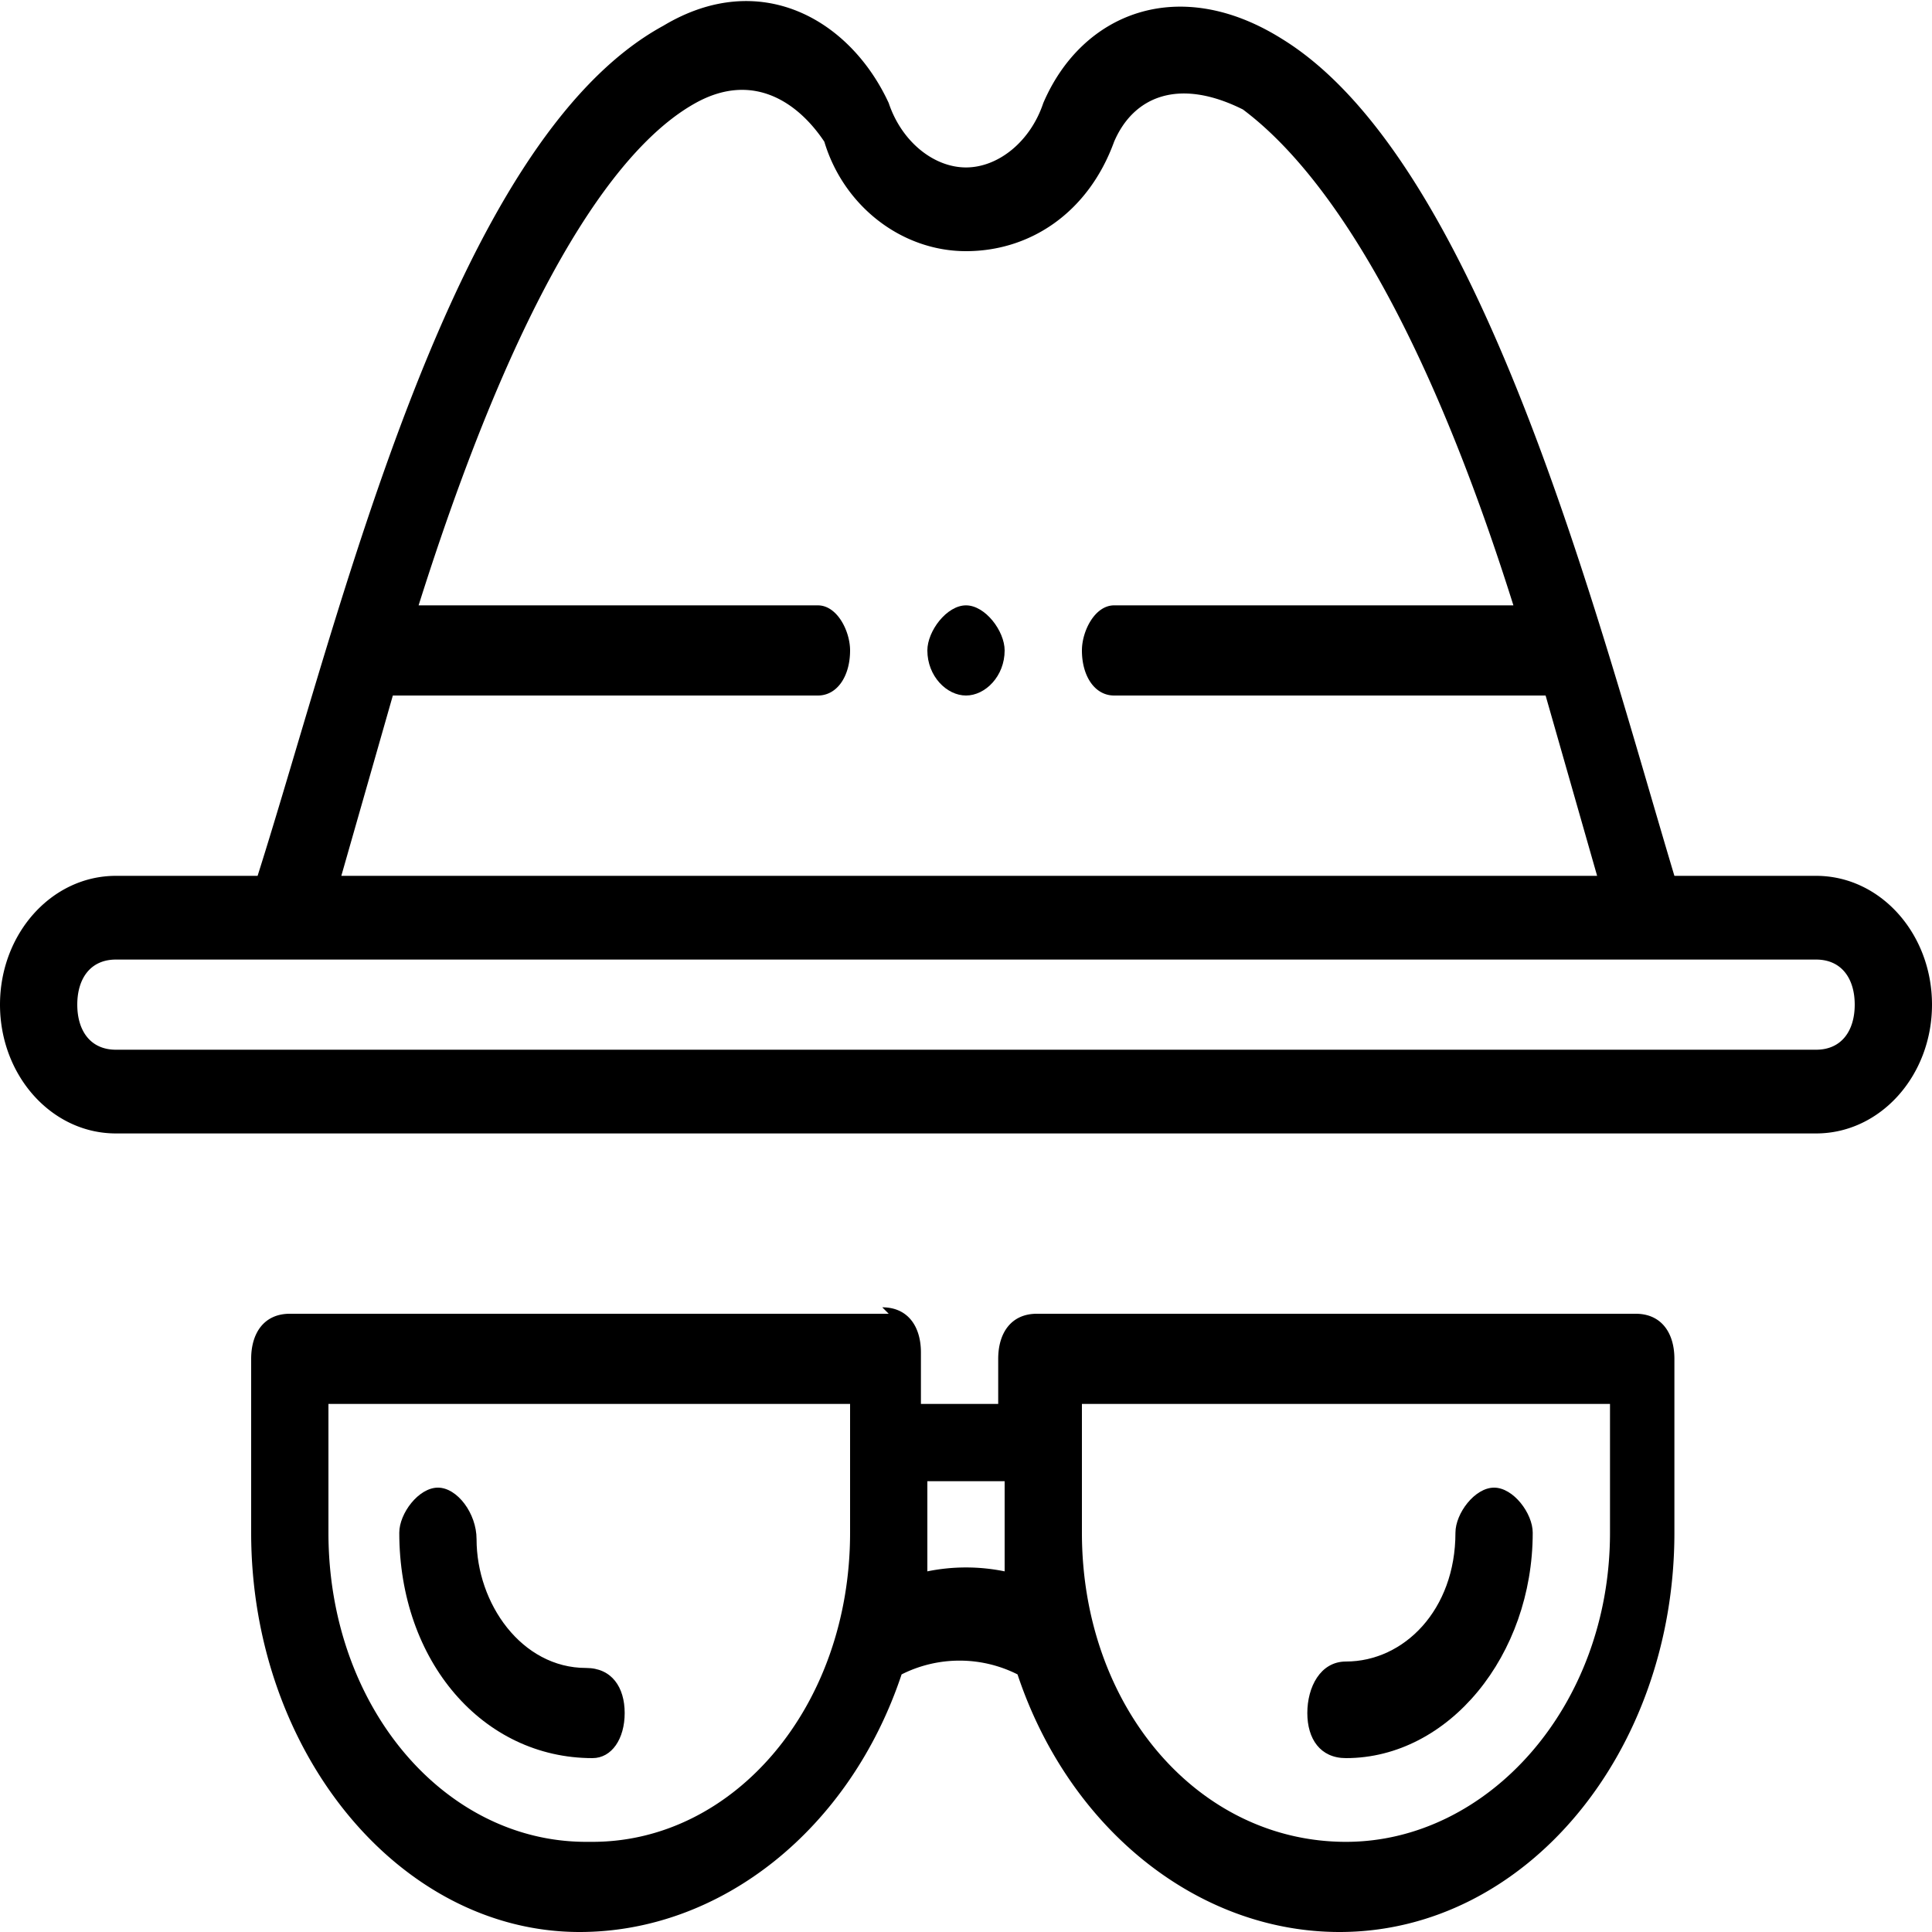 <svg width="30" height="30" viewBox="0 0 30 30" xmlns="http://www.w3.org/2000/svg">
  <path d="M15 9.4c-.3 0-.6.4-.6.7 0 .4.3.7.6.7s.6-.3.6-.7c0-.3-.3-.7-.6-.7Z"/>
  <path d="M28.2 13.6H26c-1.2-4-3-11.1-6.1-13-1.6-1-3.1-.4-3.7 1-.2.6-.7 1-1.2 1s-1-.4-1.2-1c-.6-1.3-2-2.1-3.5-1.2C7 2.2 5.3 9.5 4 13.6H1.8c-1 0-1.8.9-1.8 2s.8 2 1.8 2h26.4c1 0 1.8-.9 1.8-2s-.8-2-1.8-2ZM6.1 10.8h6.6c.3 0 .5-.3.5-.7 0-.3-.2-.7-.5-.7H6.5c1.8-5.7 3.4-7.3 4.3-7.8.9-.5 1.6 0 2 .6.3 1 1.2 1.7 2.2 1.7 1 0 1.9-.6 2.3-1.7.3-.7 1-1 2-.5.8.6 2.5 2.3 4.2 7.7h-6.2c-.3 0-.5.4-.5.7 0 .4.2.7.5.7H24l.8 2.8H5.3l.8-2.8Zm22.1 5.5H1.8c-.4 0-.6-.3-.6-.7 0-.4.2-.7.6-.7h26.4c.4 0 .6.3.6.7 0 .4-.2.7-.6.7ZM13.8 20.4H4.5c-.4 0-.6.3-.6.7v2.7C3.9 27.2 6.2 30 9 30c2.2 0 4.2-1.6 5-4a2 2 0 0 1 1.8 0c.8 2.4 2.8 4 5 4 2.9 0 5.2-2.8 5.2-6.2v-2.7c0-.4-.2-.7-.6-.7h-9.3c-.4 0-.6.3-.6.7v.7h-1.2V21c0-.4-.2-.7-.6-.7Zm-4.7 8.2c-2.2 0-4-2.1-4-4.8v-2h8.1v2c0 2.7-1.8 4.8-4 4.8Zm7.7-6.8H25v2c0 2.7-1.9 4.8-4.1 4.8-2.3 0-4.1-2.1-4.1-4.8v-2ZM15.6 23v1.4a3 3 0 0 0-1.2 0V23h1.2Z"/>
  <path d="M9.1 25.9c-1 0-1.7-1-1.7-2 0-.4-.3-.8-.6-.8s-.6.4-.6.7c0 2 1.3 3.5 3 3.5.3 0 .5-.3.5-.7 0-.4-.2-.7-.6-.7ZM20.9 27.3c1.6 0 2.9-1.6 2.9-3.5 0-.3-.3-.7-.6-.7s-.6.4-.6.7c0 1.2-.8 2-1.7 2-.4 0-.6.4-.6.8s.2.7.6.7Z"/>
</svg>
